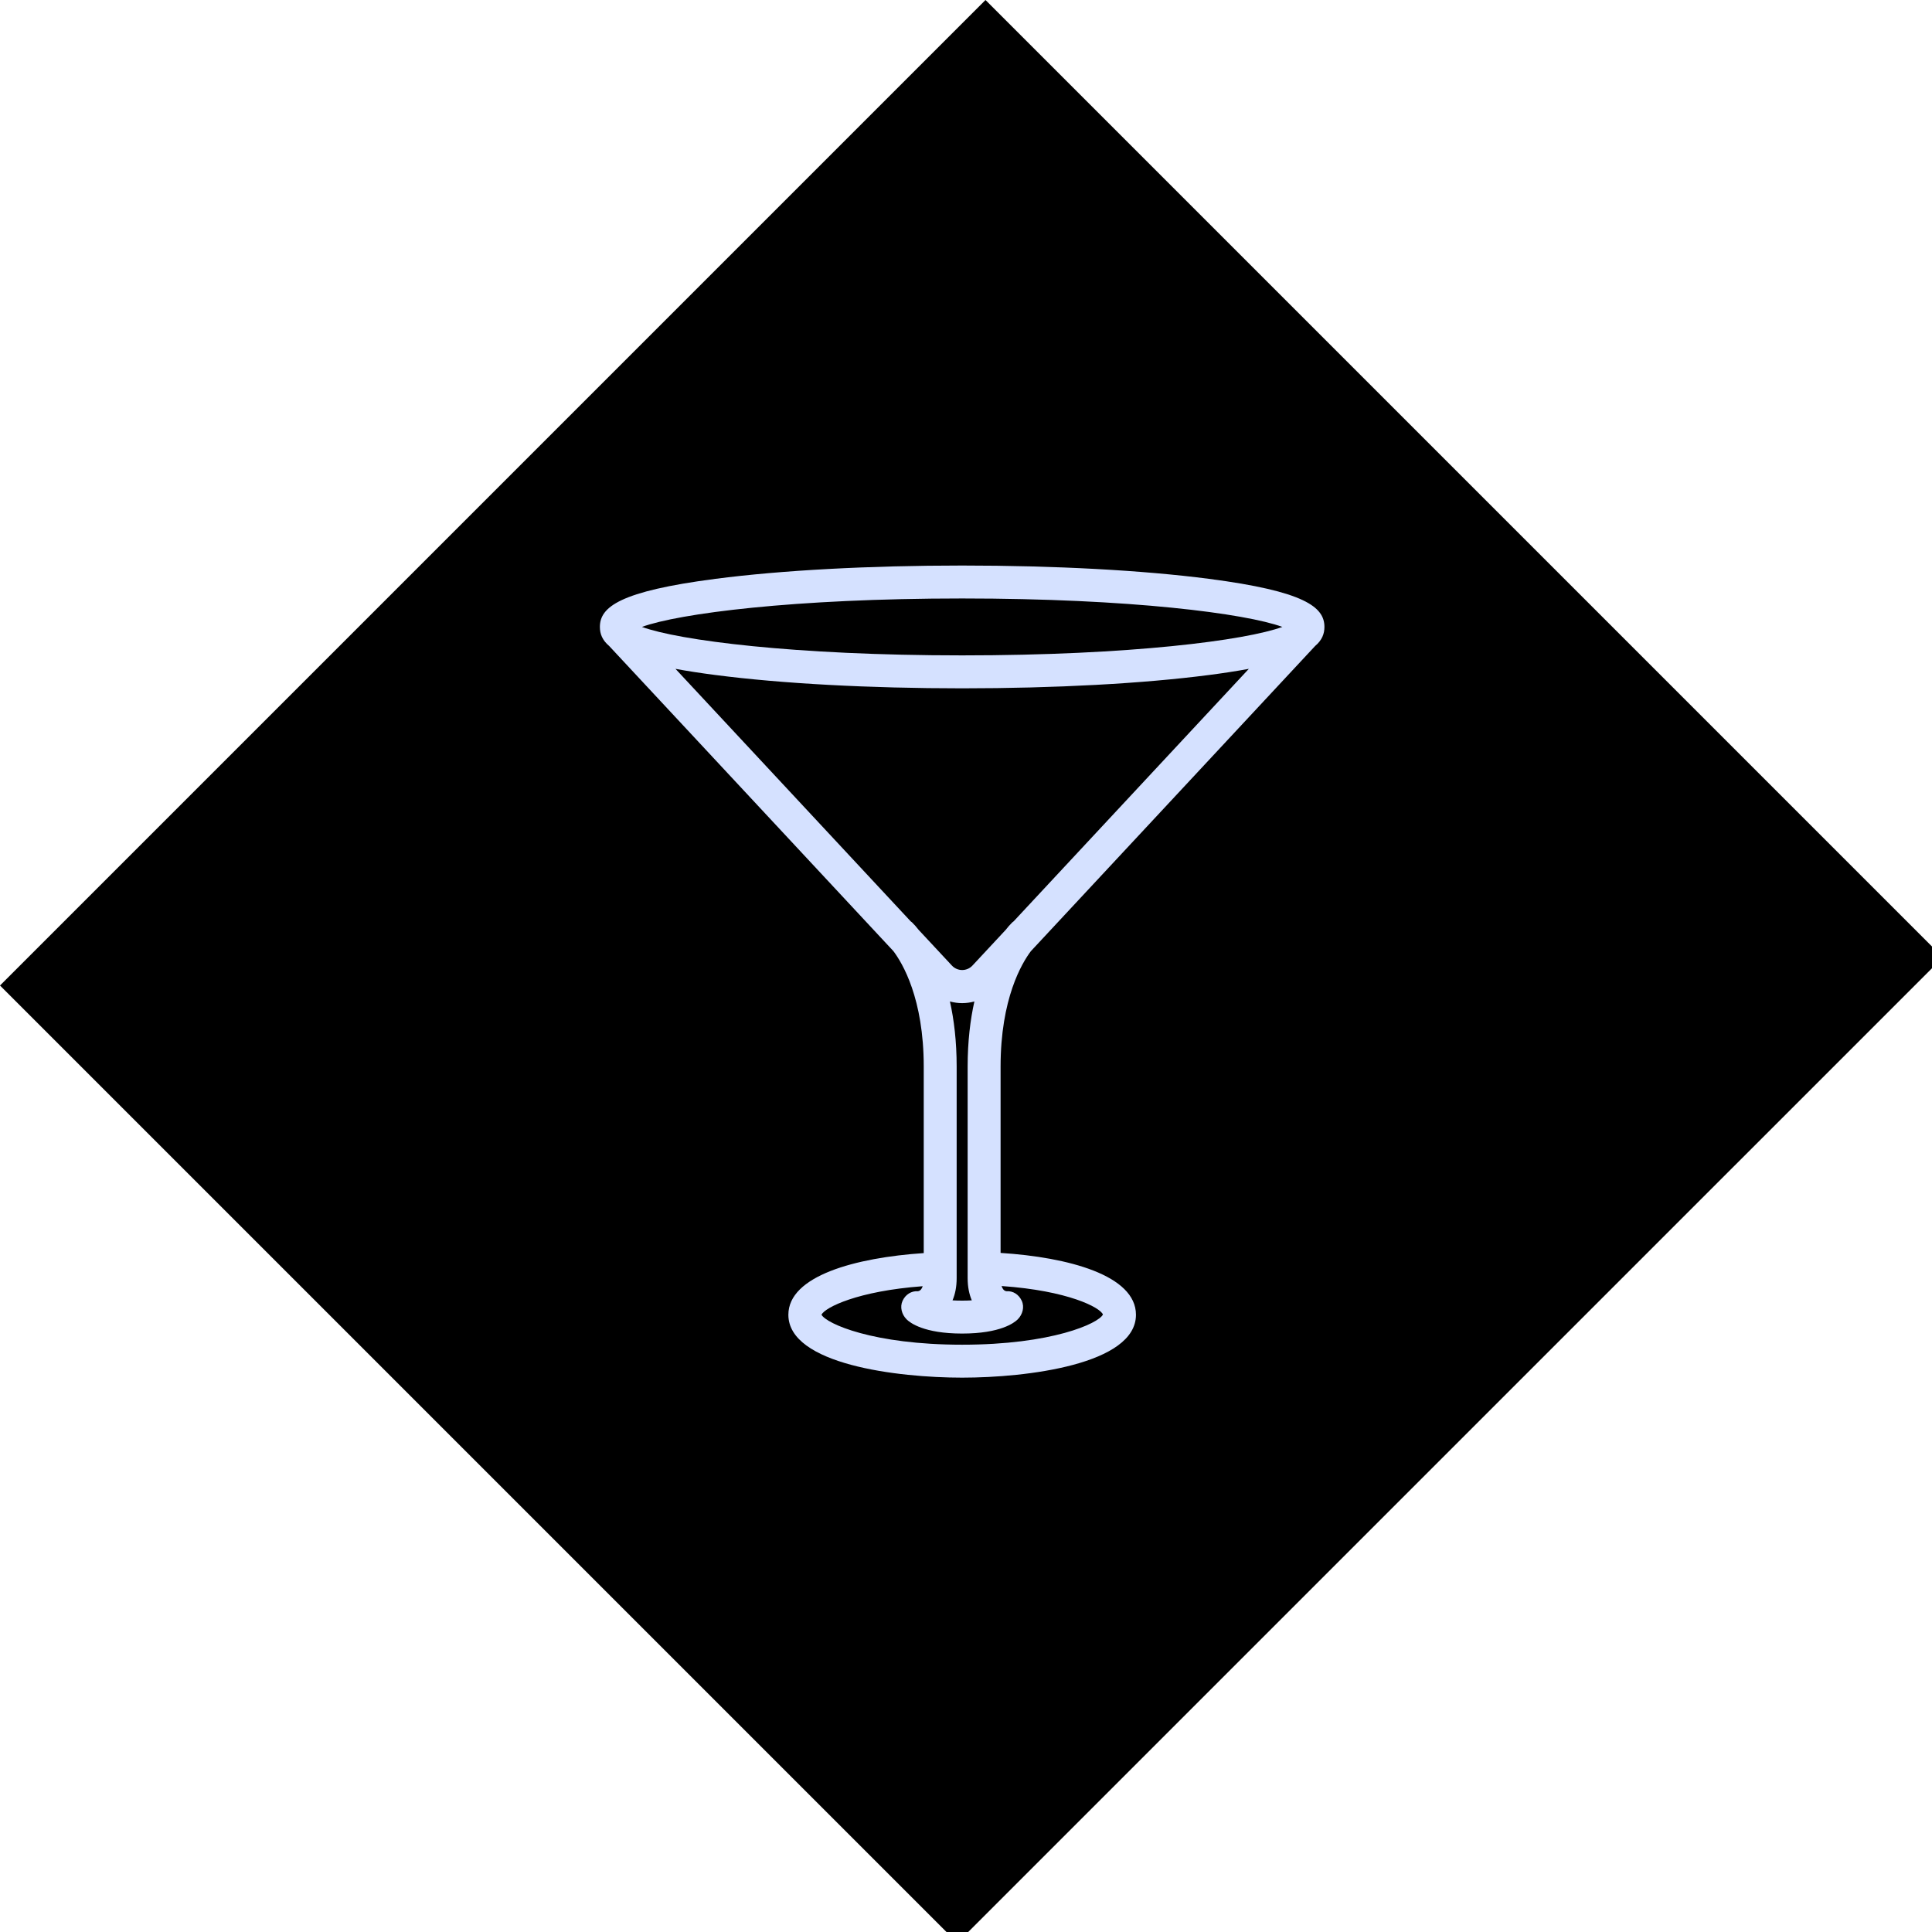<svg xmlns="http://www.w3.org/2000/svg" viewBox="0 0 174 174" width="174" height="174"><defs></defs><g transform="matrix(1,0,0,1,43.656,15.363)">
<g transform="matrix(1,0,0,1,-57,-28)">
	<g transform="matrix(1,0,0,1,285.5,64.5)">
		<g transform="matrix(1,0,0,1,-6,-2)">
			<g transform="matrix(1,0,0,1,40.37,37.629)">
				<g>
					<g>
						<path d="M-217.77,-87.492C-217.77,-87.492 -131.548,-1.27 -131.548,-1.27 C-131.548,-1.27 -220.305,87.486 -220.305,87.486 C-220.305,87.486 -306.526,1.265 -306.526,1.265 C-306.526,1.265 -217.77,-87.492 -217.77,-87.492 Z" fill="#000000"/>
					</g>
				</g>
				<g>
					<path d="M-213.684,-1.827C-213.684,-1.827 -188.084,-29.311 -188.084,-29.311 C-187.455,-29.841 -187.245,-30.415 -187.245,-31.031 C-187.245,-32.818 -189.016,-34.24 -197.658,-35.362 C-203.602,-36.134 -211.492,-36.559 -219.872,-36.559 C-228.252,-36.559 -236.142,-36.134 -242.086,-35.361 C-250.728,-34.24 -252.499,-32.818 -252.499,-31.031 C-252.499,-30.415 -252.29,-29.843 -251.662,-29.312 C-251.662,-29.312 -226.067,-1.835 -226.067,-1.835 C-225.258,-0.764 -223.332,2.427 -223.332,8.573 C-223.332,8.573 -223.332,25.364 -223.332,25.364 C-229.466,25.774 -235.524,27.409 -235.524,30.919 C-235.524,35.389 -225.685,36.582 -219.872,36.582 C-214.058,36.582 -204.219,35.388 -204.219,30.919 C-204.219,27.368 -210.306,25.737 -216.411,25.349 C-216.411,25.349 -216.411,8.574 -216.411,8.574 C-216.411,2.433 -214.489,-0.758 -213.684,-1.826 M-219.378,8.574C-219.378,8.574 -219.378,27.618 -219.378,27.618 C-219.378,28.413 -219.237,29.074 -219.004,29.621 C-219.526,29.653 -220.219,29.653 -220.74,29.621 C-220.507,29.075 -220.367,28.413 -220.367,27.618 C-220.367,27.618 -220.367,8.573 -220.367,8.573 C-220.367,6.285 -220.607,4.337 -220.973,2.702 C-220.618,2.798 -220.249,2.853 -219.873,2.853 C-219.501,2.852 -219.13,2.801 -218.771,2.702 C-219.136,4.337 -219.378,6.284 -219.378,8.572 M-219.872,-33.593C-204.706,-33.593 -194.332,-32.235 -191.033,-31.031 C-194.332,-29.826 -204.707,-28.467 -219.873,-28.467 C-235.039,-28.467 -245.414,-29.825 -248.713,-31.031 C-245.413,-32.235 -235.039,-33.593 -219.873,-33.593 M-242.087,-26.699C-236.142,-25.926 -228.253,-25.5 -219.872,-25.5 C-211.491,-25.5 -203.602,-25.926 -197.658,-26.698 C-196.452,-26.851 -195.25,-27.036 -194.054,-27.254 C-194.054,-27.254 -215.239,-4.51 -215.239,-4.51 C-215.277,-4.481 -215.317,-4.458 -215.354,-4.423 C-215.568,-4.213 -215.766,-3.989 -215.947,-3.751 C-215.947,-3.751 -218.942,-0.535 -218.942,-0.535 C-219.181,-0.276 -219.518,-0.129 -219.87,-0.129 C-220.223,-0.129 -220.56,-0.276 -220.799,-0.535 C-220.799,-0.535 -223.794,-3.75 -223.794,-3.75 C-223.976,-3.988 -224.175,-4.213 -224.389,-4.423 C-224.425,-4.458 -224.467,-4.483 -224.505,-4.511 C-224.505,-4.511 -245.69,-27.254 -245.69,-27.254 C-244.647,-27.061 -243.452,-26.874 -242.085,-26.698 M-207.193,30.897C-207.595,31.702 -211.803,33.615 -219.871,33.615 C-227.893,33.615 -232.098,31.725 -232.543,30.912 C-232.21,30.252 -229.282,28.782 -223.426,28.347 C-223.501,28.576 -223.63,28.763 -223.853,28.798 C-224.448,28.758 -224.975,29.096 -225.236,29.655 C-225.499,30.221 -225.314,30.894 -224.872,31.335 C-224.572,31.635 -223.322,32.611 -219.872,32.611 C-216.42,32.611 -215.17,31.634 -214.869,31.335 C-214.427,30.894 -214.243,30.221 -214.507,29.655 C-214.767,29.097 -215.28,28.755 -215.889,28.798 C-216.118,28.763 -216.247,28.568 -216.321,28.33 C-210.321,28.748 -207.433,30.269 -207.193,30.897 " fill="#d5e1ff"/>
				</g>
			</g>
		</g>
	</g>
</g></g></svg>